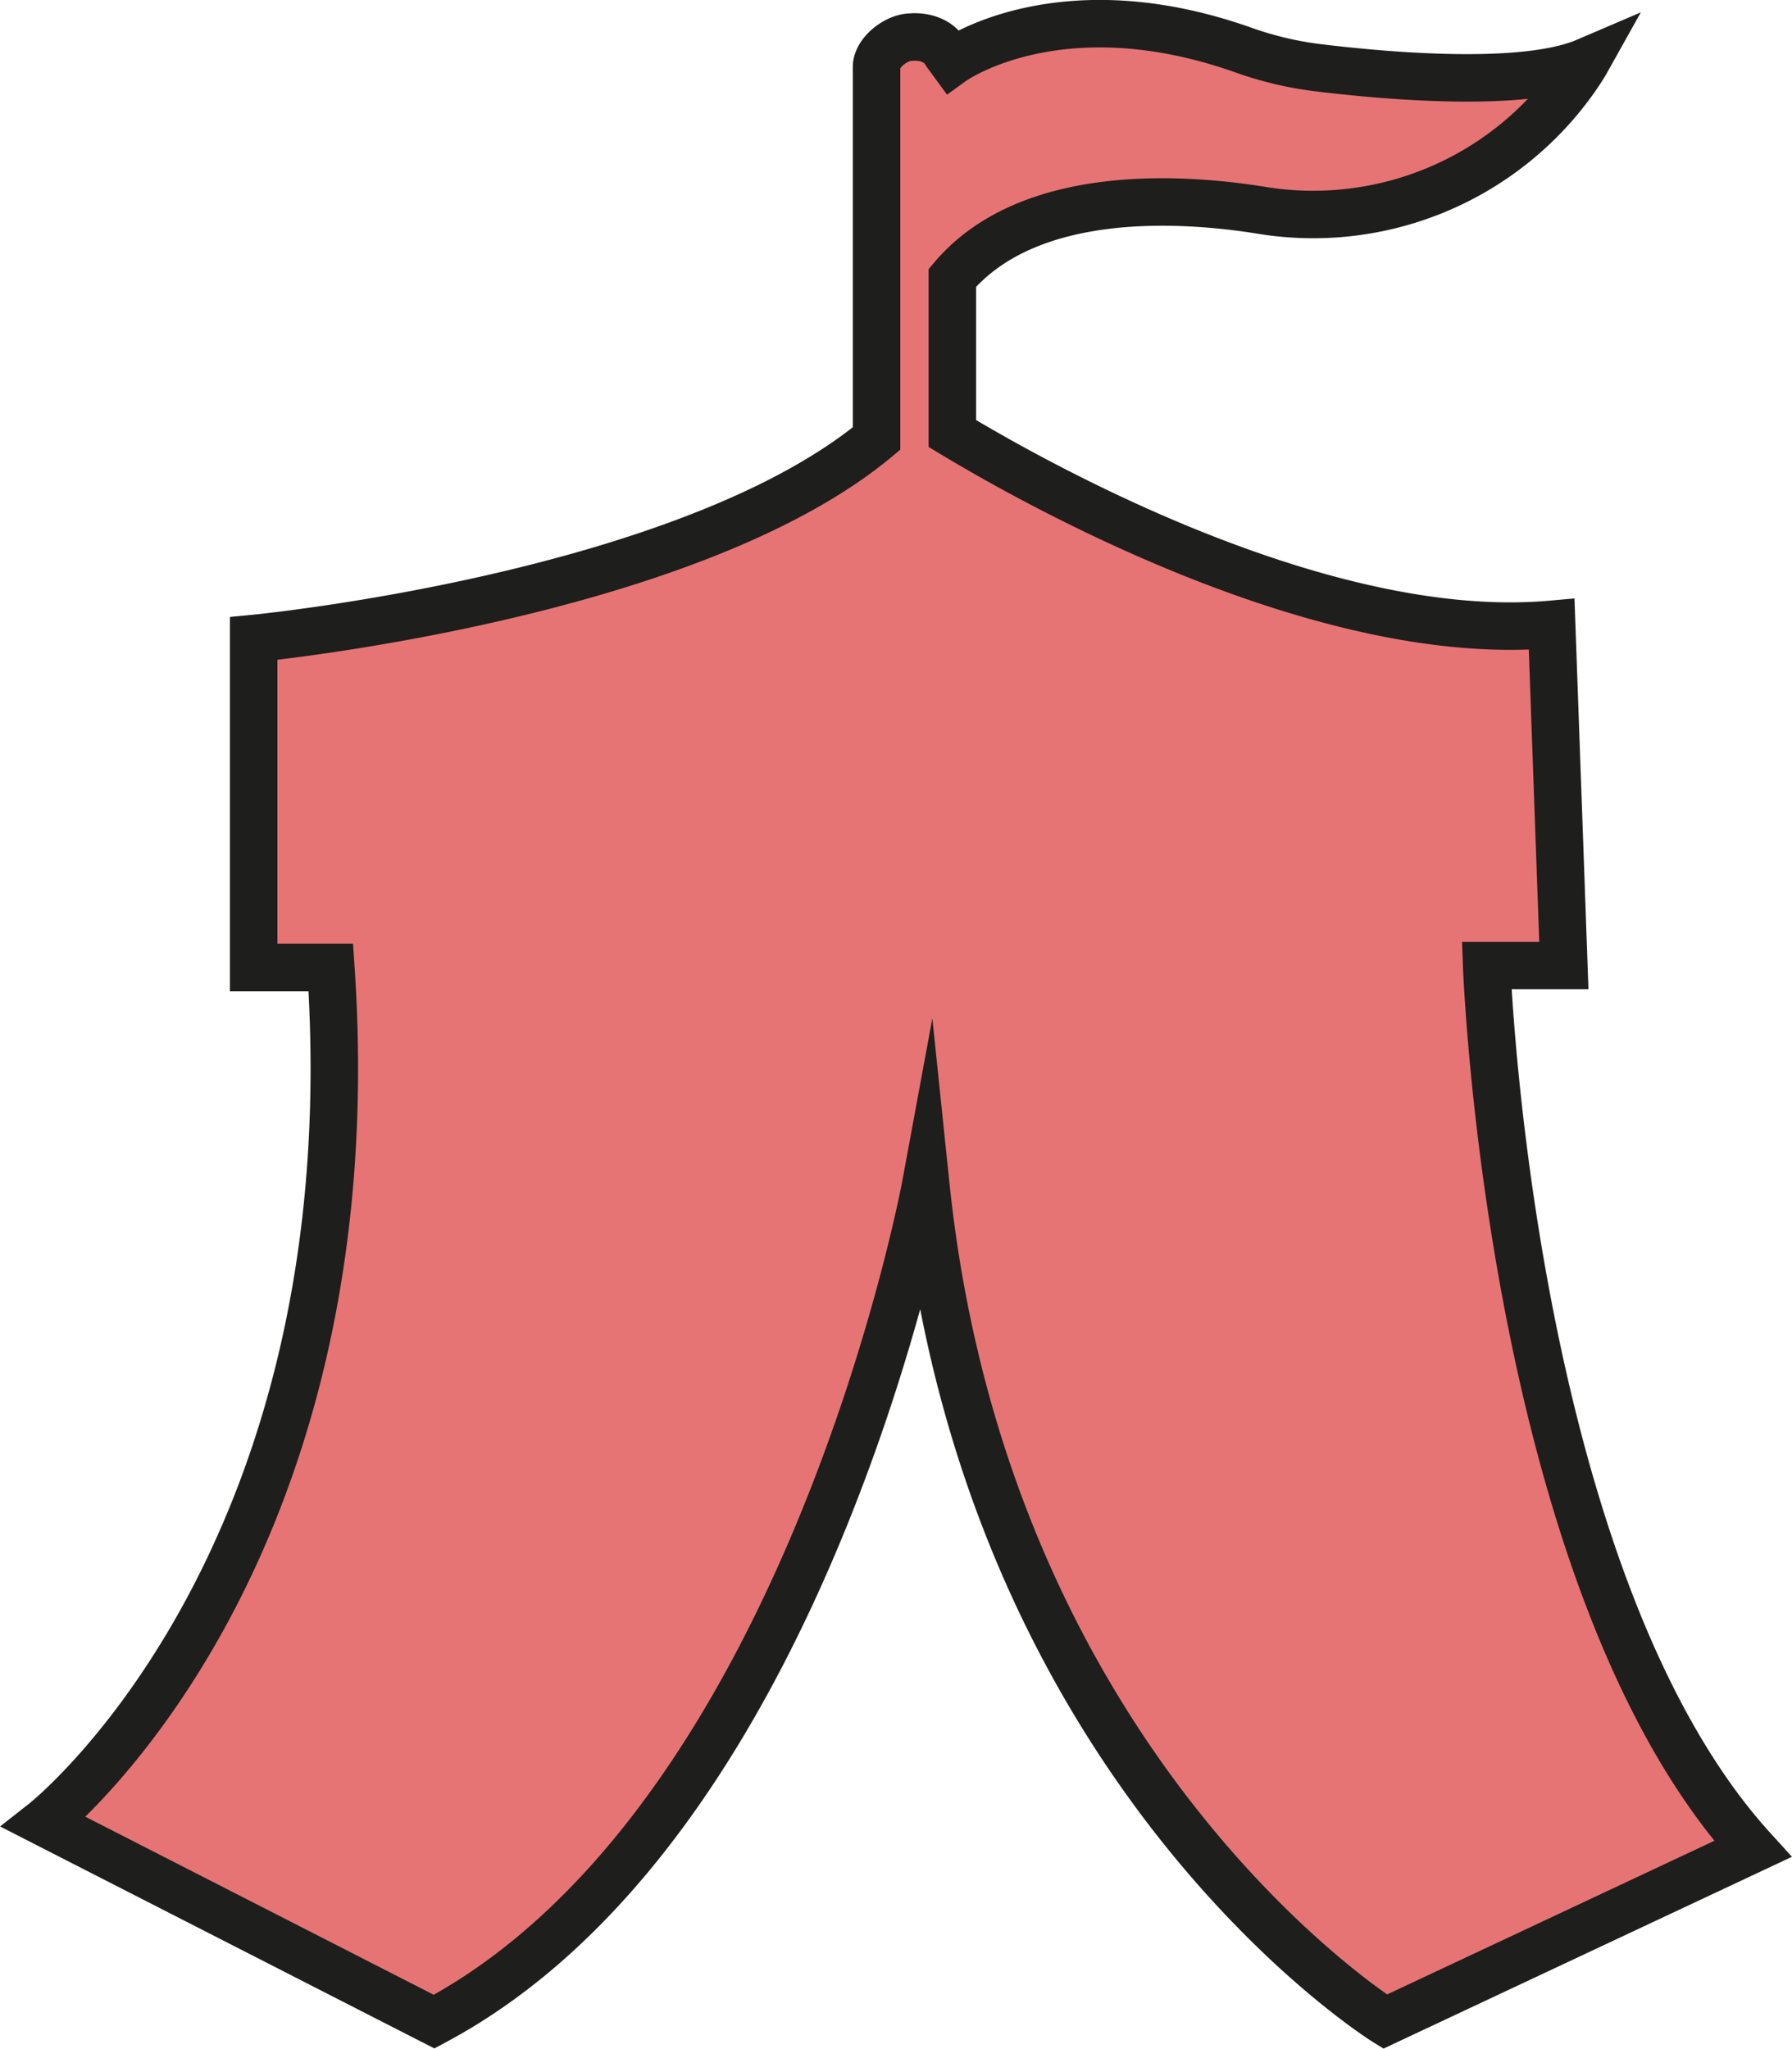 <svg id="Laag_1" data-name="Laag 1" xmlns="http://www.w3.org/2000/svg" viewBox="0 0 377.33 431.45"><defs><style>.cls-1{fill:#e77475;stroke:#1e1e1c;stroke-miterlimit:10;stroke-width:10px;}</style></defs><title>6</title><path class="cls-1" d="M726.63,289.59h16.25l-2.57-71.86c-48,4.3-107.92-29.16-126.19-40.18V144.76c16.18-19.16,48.66-16.88,65.17-14.21a67.44,67.44,0,0,0,66-27.8c1.51-2.16,2.27-3.52,2.27-3.52-13,5.57-41.71,3.08-56.56,1.27a73.38,73.38,0,0,1-15.63-3.72c-38.89-13.76-61.27,2.44-61.27,2.44l-1.26-1.72c-2.25-4.09-7.43-3.43-7.43-3.43-3.06,0-7.25,3.24-7.25,6.29v78.25C558.07,212,467,220.72,467,220.72V290h16.25c8.56,125.76-60.41,180-60.41,180L505,512c78.71-41.92,103.52-176.24,103.52-176.24C621.4,459.84,705.24,512,705.24,512l77.42-36.36C731.34,419.2,726.63,289.59,726.63,289.59Z" transform="translate(-413.59 -86.25)"/></svg>